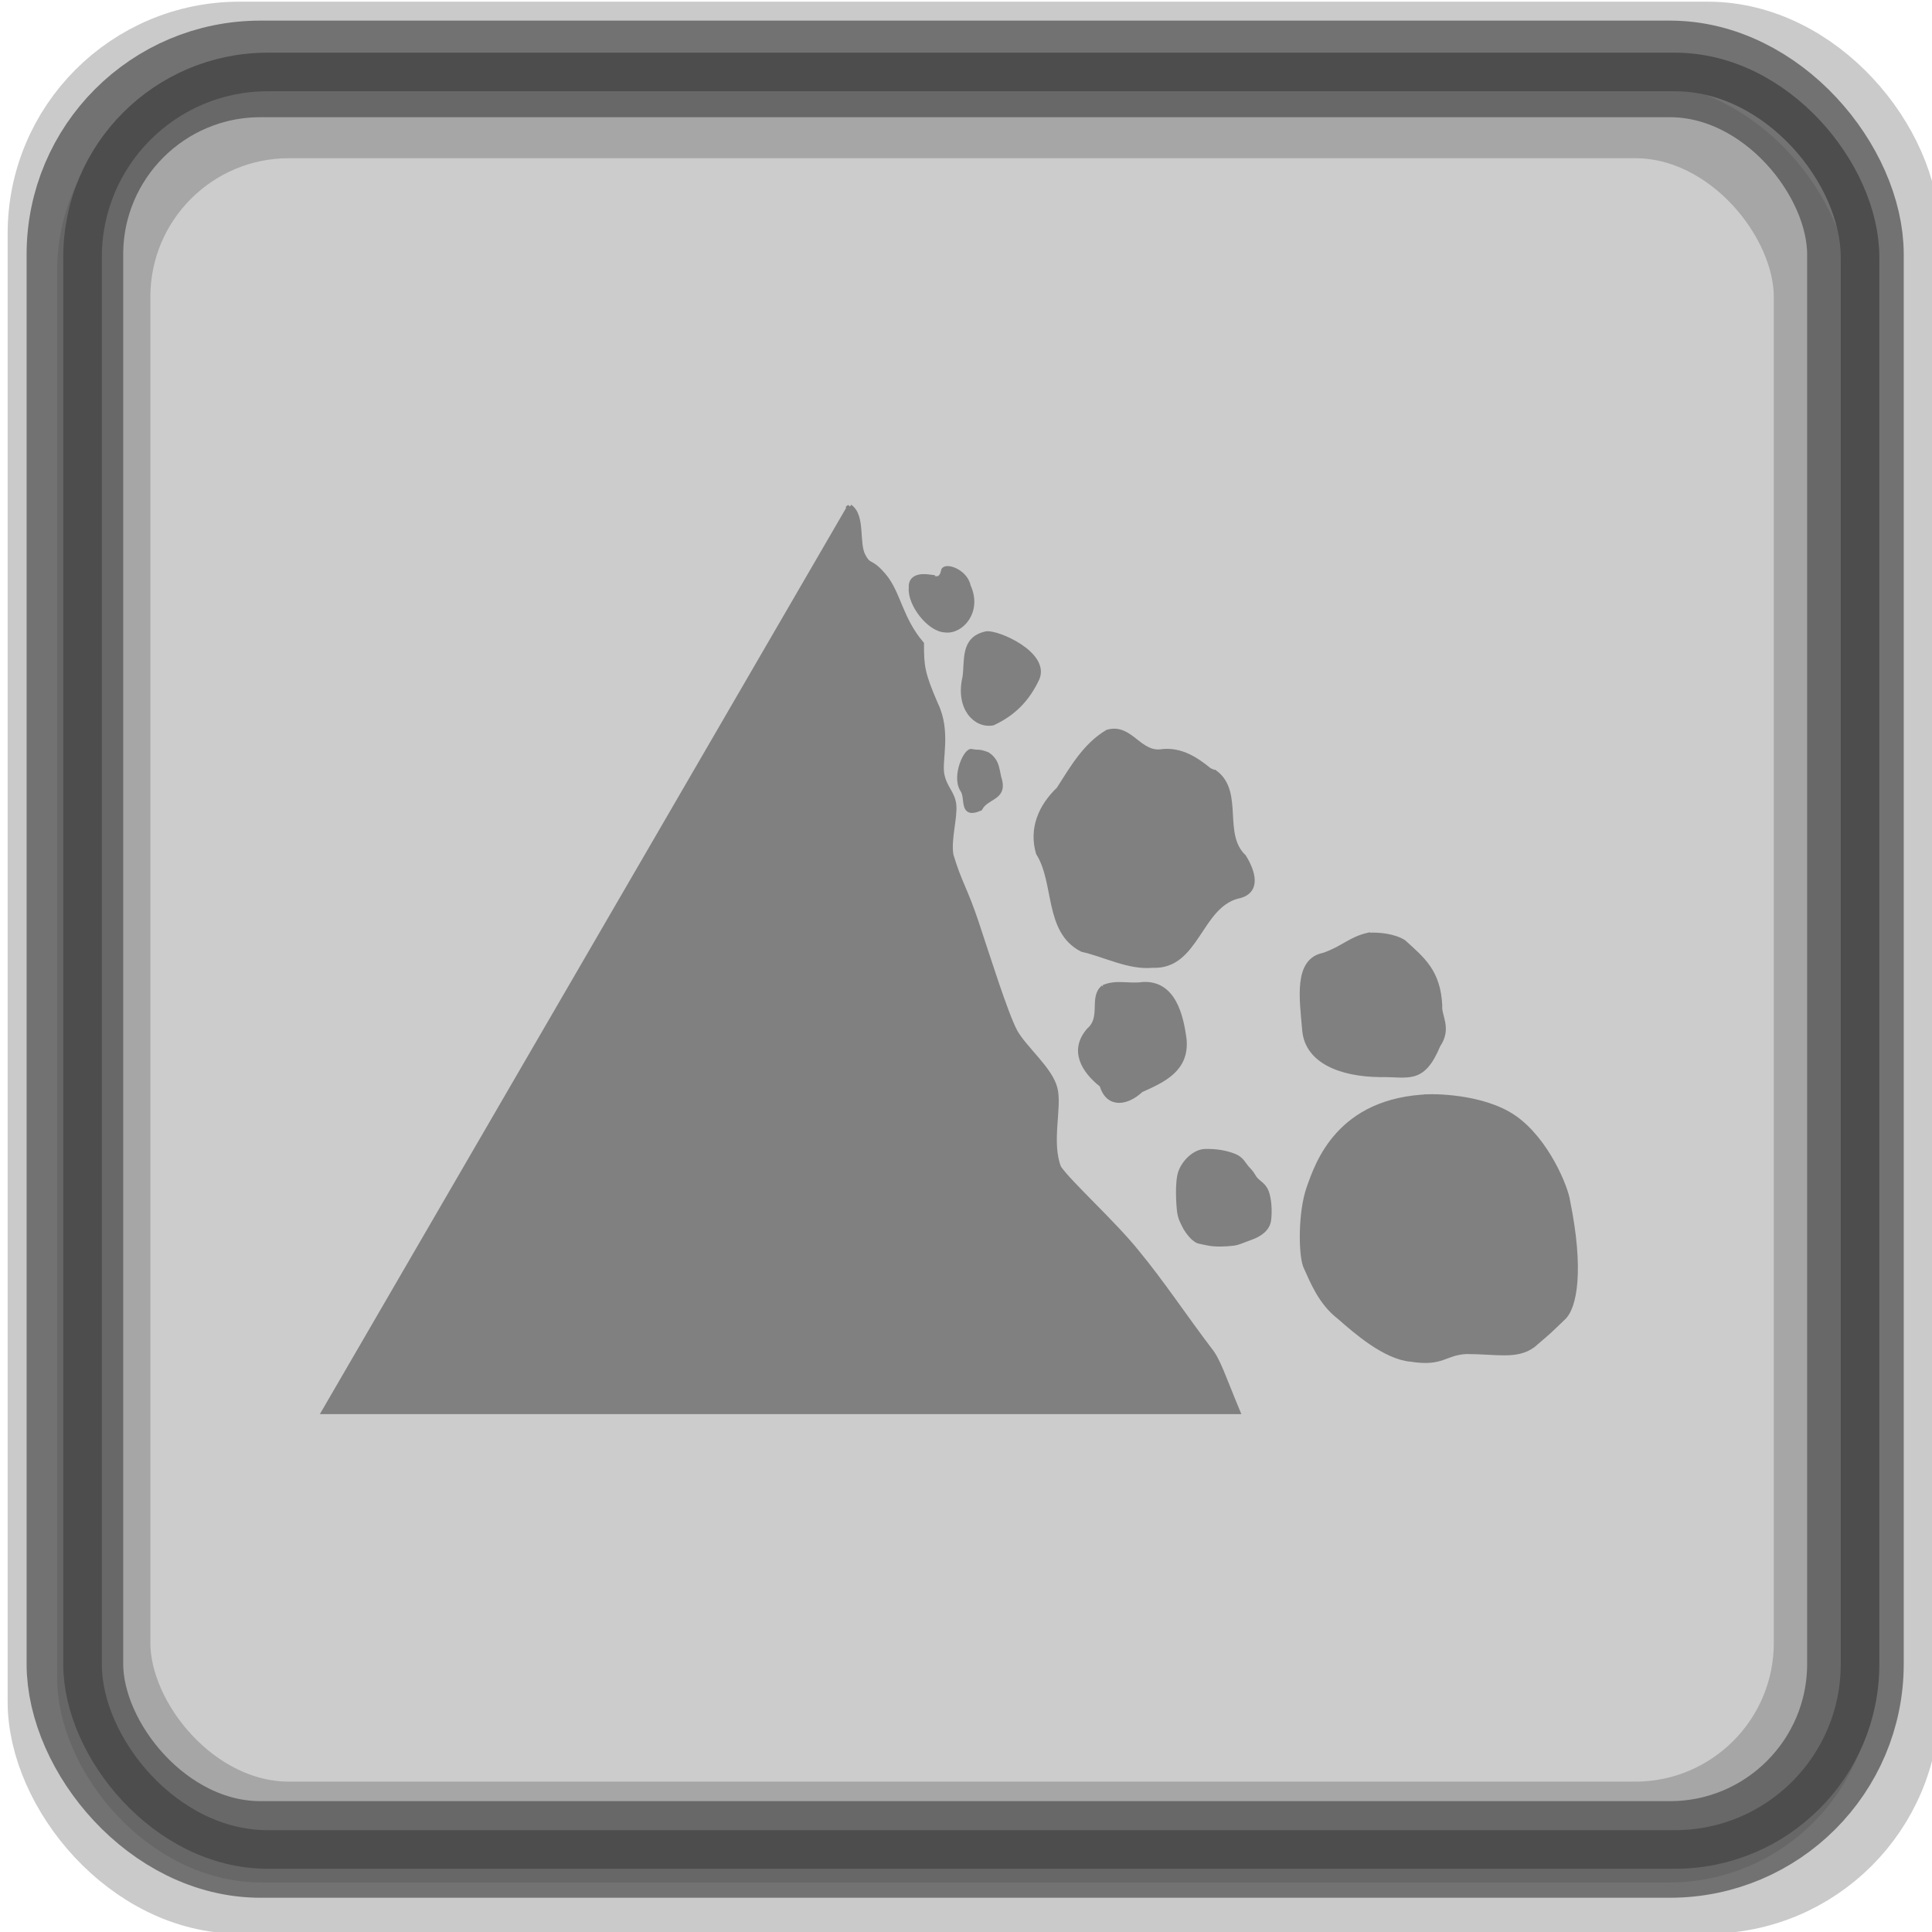 <?xml version="1.0" encoding="UTF-8" standalone="no"?>
<!-- Created with Inkscape (http://www.inkscape.org/) -->

<svg
   xmlns:dc="http://purl.org/dc/elements/1.1/"
   xmlns:cc="http://creativecommons.org/ns#"
   xmlns:rdf="http://www.w3.org/1999/02/22-rdf-syntax-ns#"
   xmlns:svg="http://www.w3.org/2000/svg"
   xmlns="http://www.w3.org/2000/svg"
   xmlns:sodipodi="http://sodipodi.sourceforge.net/DTD/sodipodi-0.dtd"
   xmlns:inkscape="http://www.inkscape.org/namespaces/inkscape"
   width="100"
   height="100"
   id="svg2"
   inkscape:label="Pozadí"
   sodipodi:version="0.32"
   inkscape:version="0.47 r22583"
   sodipodi:docname="campfiresgrey.svg"
   inkscape:output_extension="org.inkscape.output.svg.inkscape"
   version="1.1">
  <defs
     id="defs2963">
    <inkscape:perspective
       sodipodi:type="inkscape:persp3d"
       inkscape:vp_x="0 : 526.18109 : 1"
       inkscape:vp_y="0 : 1000 : 0"
       inkscape:vp_z="744.09448 : 526.18109 : 1"
       inkscape:persp3d-origin="372.04724 : 350.78739 : 1"
       id="perspective346" />
    <inkscape:perspective
       id="perspective4464"
       inkscape:persp3d-origin="0.5 : 0.33333333 : 1"
       inkscape:vp_z="1 : 0.5 : 1"
       inkscape:vp_y="0 : 1000 : 0"
       inkscape:vp_x="0 : 0.5 : 1"
       sodipodi:type="inkscape:persp3d" />
    <inkscape:perspective
       id="perspective4512"
       inkscape:persp3d-origin="0.5 : 0.33333333 : 1"
       inkscape:vp_z="1 : 0.5 : 1"
       inkscape:vp_y="0 : 1000 : 0"
       inkscape:vp_x="0 : 0.5 : 1"
       sodipodi:type="inkscape:persp3d" />
    <inkscape:perspective
       id="perspective4512-4"
       inkscape:persp3d-origin="0.5 : 0.33333333 : 1"
       inkscape:vp_z="1 : 0.5 : 1"
       inkscape:vp_y="0 : 1000 : 0"
       inkscape:vp_x="0 : 0.5 : 1"
       sodipodi:type="inkscape:persp3d" />
    <inkscape:perspective
       id="perspective4919"
       inkscape:persp3d-origin="0.5 : 0.33333333 : 1"
       inkscape:vp_z="1 : 0.5 : 1"
       inkscape:vp_y="0 : 1000 : 0"
       inkscape:vp_x="0 : 0.5 : 1"
       sodipodi:type="inkscape:persp3d" />
    <inkscape:perspective
       id="perspective3045"
       inkscape:persp3d-origin="0.5 : 0.33333333 : 1"
       inkscape:vp_z="1 : 0.5 : 1"
       inkscape:vp_y="0 : 1000 : 0"
       inkscape:vp_x="0 : 0.5 : 1"
       sodipodi:type="inkscape:persp3d" />
    <inkscape:perspective
       id="perspective3625"
       inkscape:persp3d-origin="0.5 : 0.33333333 : 1"
       inkscape:vp_z="1 : 0.5 : 1"
       inkscape:vp_y="0 : 1000 : 0"
       inkscape:vp_x="0 : 0.5 : 1"
       sodipodi:type="inkscape:persp3d" />
  </defs>
  <sodipodi:namedview
     id="base"
     pagecolor="#ffffff"
     bordercolor="#666666"
     borderopacity="1.0"
     inkscape:pageopacity="0.0"
     inkscape:pageshadow="2"
     inkscape:zoom="2.52218"
     inkscape:cx="52.224168"
     inkscape:cy="48.742556"
     inkscape:document-units="px"
     inkscape:current-layer="layer1"
     inkscape:window-width="1024"
     inkscape:window-height="549"
     inkscape:window-x="0"
     inkscape:window-y="0"
     showgrid="false"
     inkscape:window-maximized="1" />
  <g
     inkscape:label="Vrstva 1"
     inkscape:groupmode="layer"
     id="layer1"
     transform="translate(0,-952.362)">
    <rect
       style="fill:#cccccc;fill-opacity:1;stroke:#cccccc;stroke-width:1.997;stroke-linejoin:round;stroke-miterlimit:4;stroke-opacity:1;stroke-dasharray:none"
       id="rect4438-0-8"
       width="92.003"
       height="92.003"
       x="3.955"
       y="956.8"
       rx="9.584"
       ry="9.584" />
    <rect
       style="fill:none;stroke:#4d4d4d;stroke-width:4;stroke-linejoin:round;stroke-miterlimit:4;stroke-opacity:0.3;stroke-dasharray:none"
       id="rect4438"
       width="96"
       height="96"
       x="2.396"
       y="954.449"
       rx="10"
       ry="10" />
    <rect
       style="fill:none;stroke:#4d4d4d;stroke-width:5;stroke-linejoin:round;stroke-miterlimit:4;stroke-opacity:0.7;stroke-dasharray:none"
       id="rect4438-57"
       width="92.16"
       height="92.16"
       x="3.877"
       y="955.929"
       rx="9.6"
       ry="9.6" />
    <rect
       style="fill:none;stroke:#4d4d4d;stroke-width:3.986;stroke-linejoin:round;stroke-miterlimit:4;stroke-opacity:0.3;stroke-dasharray:none"
       id="rect4438-5"
       width="88.014"
       height="88.014"
       x="5.79"
       y="958.558"
       rx="9.168"
       ry="9.168" />
    <rect
       style="fill:none;stroke:#4d4d4d;stroke-width:1.997;stroke-linejoin:round;stroke-miterlimit:4;stroke-opacity:1;stroke-dasharray:none"
       id="rect4438-0"
       width="92.003"
       height="92.003"
       x="4.272"
       y="956.087"
       rx="9.584"
       ry="9.584" />
    <path
       style="fill:#808080;fill-opacity:1;fill-rule:evenodd;stroke:#808080;stroke-width:0.202pt;stroke-linecap:butt;stroke-linejoin:miter;stroke-opacity:1"
       sodipodi:nodetypes="cccczczzcczczcczc"
       id="path614"
       d="m 43.983,978.597 -27.193,46.825 47.261,0 c -0.771,-1.851 -1.005,-2.648 -1.454,-3.199 -1.248,-1.639 -2.463,-3.473 -3.74,-5.019 -1.24,-1.547 -3.465,-3.539 -4.061,-4.393 -0.527,-1.329 0.055,-3.147 -0.197,-4.112 -0.252,-1.002 -1.581,-2.054 -2.072,-2.945 -0.491,-0.927 -1.418,-3.89 -2,-5.635 -0.582,-1.745 -0.873,-2.036 -1.309,-3.49 -0.145,-0.8 0.218,-1.963 0.145,-2.618 -0.073,-0.618 -0.473,-0.836 -0.618,-1.563 -0.145,-0.727 0.364,-2.218 -0.327,-3.635 -0.691,-1.6 -0.727,-1.963 -0.727,-3.126 -1.091,-1.272 -1.2,-2.618 -1.927,-3.49 -0.727,-0.873 -0.763,-0.436 -1.091,-1.054 -0.364,-0.654 0,-2.072 -0.691,-2.545 z" />
    <path
       style="fill:#808080;fill-opacity:1;fill-rule:evenodd;stroke:#808080;stroke-width:0.202pt;stroke-linecap:butt;stroke-linejoin:miter;stroke-opacity:1"
       sodipodi:nodetypes="ccczccccccc"
       id="path615"
       d="m 74.012,1009.134 c -4.726,0.145 -5.817,3.49 -6.253,4.726 -0.436,1.236 -0.418,3.381 -0.182,4.017 0.364,0.8 0.782,1.89 1.745,2.636 0.873,0.763 2.381,2.09 3.726,2.199 1.636,0.255 1.709,-0.345 2.854,-0.4 1.545,0 2.599,0.291 3.436,-0.327 1.018,-0.873 0.709,-0.6 1.545,-1.4 0.636,-0.545 0.963,-2.563 0.254,-6.035 -0.091,-0.709 -1.091,-3.163 -2.763,-4.326 -1.672,-1.163 -4.363,-1.091 -4.363,-1.091 z" />
    <path
       style="fill:#808080;fill-opacity:1;fill-rule:nonzero;stroke:#808080;stroke-width:0.202;stroke-opacity:1"
       sodipodi:nodetypes="czzzzzzzzzzzzz"
       id="path618"
       d="m 62.381,1011.932 c -0.554,0.014 -1.093,0.554 -1.286,1.072 -0.193,0.518 -0.117,1.682 -0.07,2.06 0.046,0.378 0.202,0.62 0.253,0.735 0.05,0.127 0.287,0.492 0.515,0.68 0.241,0.188 0.21,0.134 0.661,0.237 0.451,0.103 1.014,0.064 1.32,0.029 0.306,-0.022 0.525,-0.148 0.965,-0.303 0.44,-0.155 0.892,-0.437 0.954,-0.934 0.061,-0.497 0.013,-1.082 -0.113,-1.437 -0.125,-0.355 -0.383,-0.478 -0.549,-0.65 -0.166,-0.172 -0.151,-0.279 -0.405,-0.536 -0.254,-0.257 -0.315,-0.544 -0.75,-0.713 -0.435,-0.168 -0.94,-0.254 -1.494,-0.239 z" />
    <path
       style="fill:#808080;fill-opacity:1;fill-rule:nonzero;stroke:#808080;stroke-width:0.202;stroke-opacity:1"
       sodipodi:nodetypes="cczccccc"
       id="path629"
       d="m 70.796,1000.743 c -0.933,0.223 -1.269,0.679 -2.28,1.034 -1.476,0.284 -1.15,2.292 -1.014,3.904 0.136,1.611 1.871,2.309 3.926,2.331 1.463,-0.029 2.207,0.423 3.023,-1.535 0.612,-0.898 0.04,-1.535 0.1,-2.057 -0.083,-1.784 -0.905,-2.42 -1.883,-3.31 -0.487,-0.315 -1.306,-0.411 -1.872,-0.365 z" />
    <path
       style="fill:#808080;fill-opacity:1;fill-rule:evenodd;stroke:#808080;stroke-width:0.202pt;stroke-linecap:butt;stroke-linejoin:miter;stroke-opacity:1"
       sodipodi:nodetypes="ccccccc"
       id="path632"
       d="m 57.121,1003.477 c -0.633,0.506 0.017,1.557 -0.745,2.211 -0.908,1.034 -0.284,2.089 0.668,2.828 0.324,1.118 1.307,0.92 2.005,0.257 1.177,-0.527 2.364,-1.067 2.236,-2.596 -0.165,-1.277 -0.571,-2.941 -2.134,-2.853 -0.713,0.107 -1.368,-0.14 -2.031,0.154 z" />
    <path
       style="fill:#808080;fill-opacity:1;fill-rule:evenodd;stroke:#808080;stroke-width:0.202pt;stroke-linecap:butt;stroke-linejoin:miter;stroke-opacity:1"
       sodipodi:nodetypes="ccccccccccc"
       id="path634"
       d="m 62.905,992.372 c 1.339,1.026 0.237,3.171 1.465,4.344 0.438,0.701 0.846,1.806 -0.334,2.031 -1.971,0.53 -2.111,3.676 -4.37,3.573 -1.238,0.118 -2.461,-0.556 -3.65,-0.823 -1.852,-0.942 -1.292,-3.449 -2.262,-4.987 -0.362,-1.243 0.109,-2.387 1.054,-3.29 0.709,-1.107 1.37,-2.273 2.519,-2.956 1.199,-0.35 1.632,1.222 2.853,1.003 0.943,-0.087 1.696,0.388 2.416,0.977 l 0.308,0.129 z" />
    <path
       style="fill:#808080;fill-opacity:1;fill-rule:evenodd;stroke:#808080;stroke-width:0.202pt;stroke-linecap:butt;stroke-linejoin:miter;stroke-opacity:1"
       sodipodi:nodetypes="cccccc"
       id="path636"
       d="m 50.308,991.267 c -0.286,-0.115 -0.914,1.262 -0.488,1.954 0.326,0.449 -0.096,1.406 0.9,0.977 0.323,-0.611 1.216,-0.528 1.028,-1.388 -0.176,-0.55 -0.091,-1.025 -0.643,-1.388 -0.472,-0.18 -0.436,-0.083 -0.797,-0.154 z" />
    <path
       style="fill:#808080;fill-opacity:1;fill-rule:evenodd;stroke:#808080;stroke-width:0.202pt;stroke-linecap:butt;stroke-linejoin:miter;stroke-opacity:1"
       sodipodi:nodetypes="ccccc"
       id="path639"
       d="m 51.054,985.174 c -1.24,0.259 -0.969,1.406 -1.105,2.262 -0.361,1.562 0.556,2.506 1.44,2.339 1.079,-0.503 1.789,-1.243 2.288,-2.314 0.503,-1.255 -2.046,-2.369 -2.622,-2.288 z" />
    <path
       style="fill:#808080;fill-opacity:1;fill-rule:evenodd;stroke:#808080;stroke-width:0.202pt;stroke-linecap:butt;stroke-linejoin:miter;stroke-opacity:1"
       sodipodi:nodetypes="cccccz"
       id="path640"
       d="m 48.117,982.235 c -0.168,-0.021 -0.999,-0.148 -0.945,0.549 -0.077,0.841 0.937,2.151 1.751,2.179 0.824,0.109 1.784,-0.968 1.187,-2.256 -0.152,-0.799 -1.276,-1.127 -1.274,-0.764 -0.141,0.595 -0.55,0.322 -0.719,0.292 z" />
  </g>
</svg>
